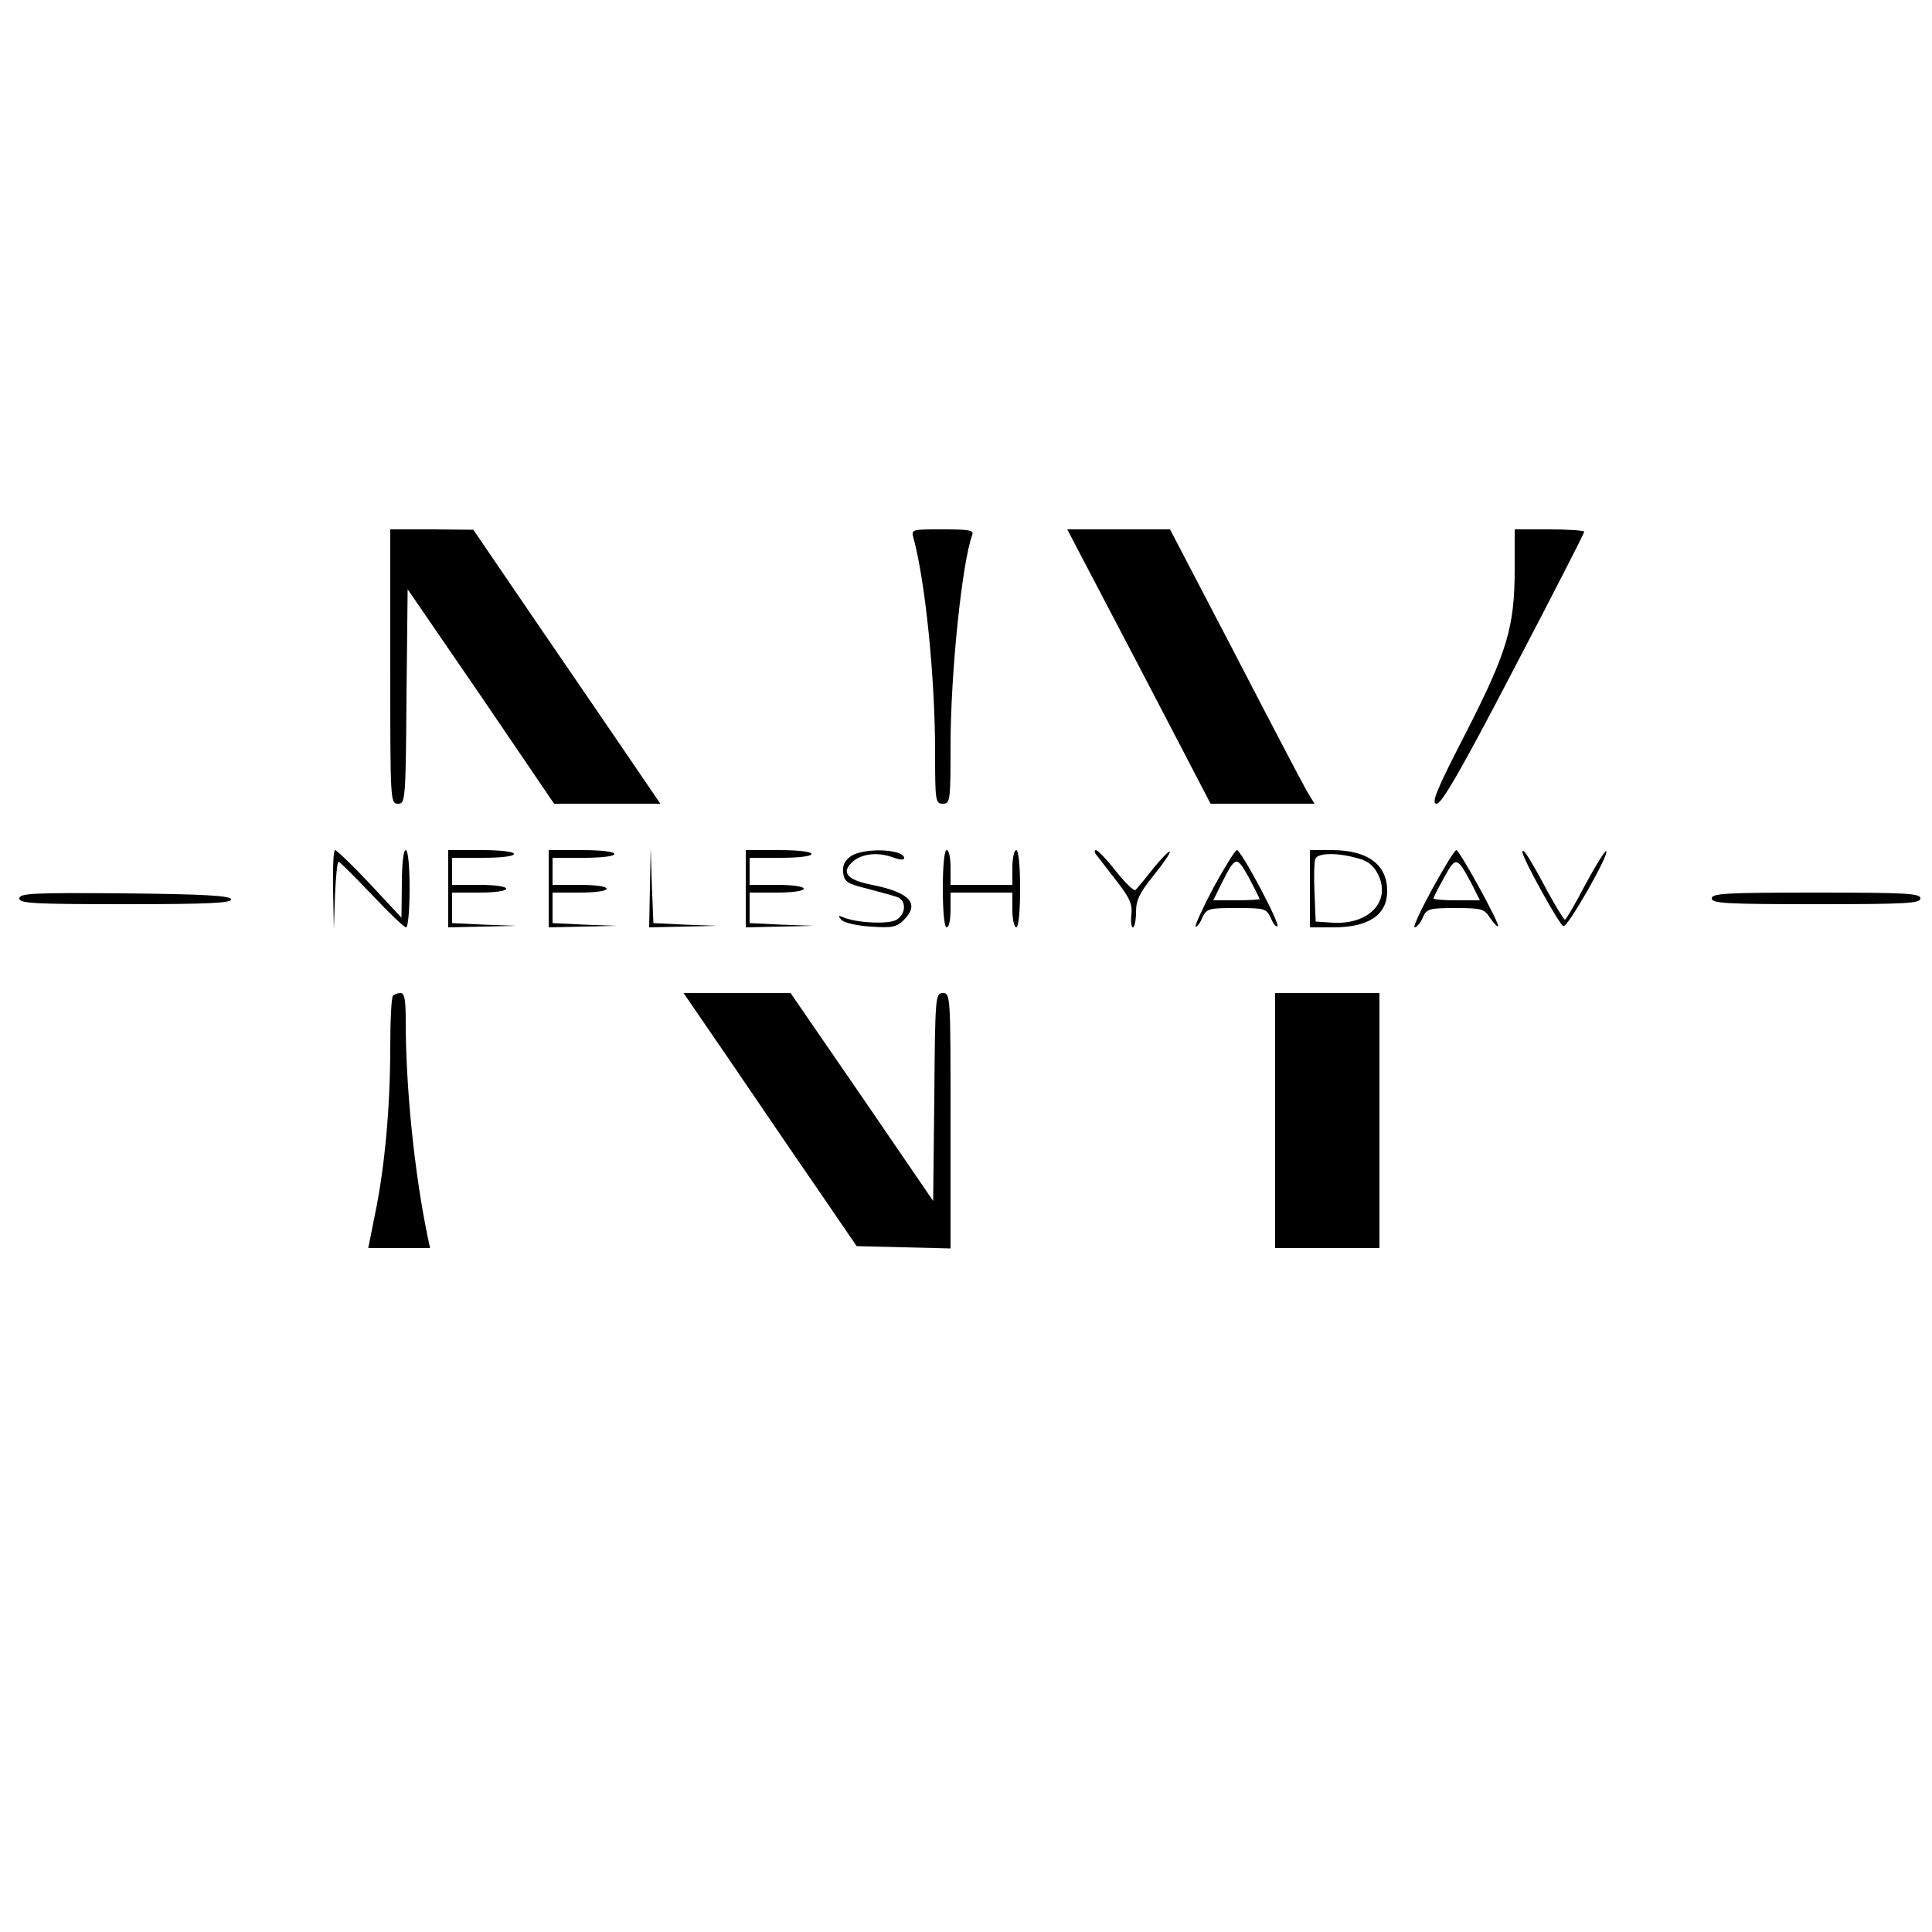<?xml version="1.0" standalone="no"?>
<!DOCTYPE svg PUBLIC "-//W3C//DTD SVG 20010904//EN"
 "http://www.w3.org/TR/2001/REC-SVG-20010904/DTD/svg10.dtd">
<svg version="1.0" xmlns="http://www.w3.org/2000/svg"
 width="500pt" height="500pt" viewBox="0 0 500 500"
 preserveAspectRatio="xMidYMid meet">

<g transform="translate(0,500) scale(0.1,-0.1)"
fill="#000000" stroke="none">
<path d="M1010 3275 c0 -347 0 -355 20 -355 19 0 20 8 22 278 l3 277 190 -277
189 -278 138 0 137 0 -77 113 c-42 62 -151 221 -242 354 l-165 242 -107 1
-108 0 0 -355z"/>
<path d="M2364 3608 c31 -114 56 -363 56 -555 0 -126 1 -133 20 -133 19 0 20
7 20 149 0 190 30 476 56 546 5 13 -7 15 -76 15 -81 0 -82 0 -76 -22z"/>
<path d="M2948 3275 l185 -355 134 0 135 0 -20 33 c-10 17 -94 177 -186 355
l-168 322 -133 0 -133 0 186 -355z"/>
<path d="M3920 3529 c0 -152 -19 -215 -126 -425 -77 -149 -91 -184 -76 -184
13 0 63 86 200 349 100 191 182 351 182 355 0 3 -40 6 -90 6 l-90 0 0 -101z"/>
<path d="M862 2698 l2 -103 3 88 c2 48 6 87 9 87 3 0 41 -38 86 -85 44 -47 84
-85 89 -85 5 0 9 45 9 100 0 60 -4 100 -10 100 -6 0 -10 -36 -10 -87 l-1 -88
-82 88 c-45 48 -86 87 -90 87 -4 0 -6 -46 -5 -102z"/>
<path d="M1160 2700 l0 -100 88 2 87 2 -82 3 -83 4 0 39 0 40 70 0 c40 0 70 4
70 10 0 6 -30 10 -70 10 l-70 0 0 35 0 35 80 0 c47 0 80 4 80 10 0 6 -35 10
-85 10 l-85 0 0 -100z"/>
<path d="M1420 2700 l0 -100 88 2 87 2 -82 3 -83 4 0 39 0 40 70 0 c40 0 70 4
70 10 0 6 -30 10 -70 10 l-70 0 0 35 0 35 80 0 c47 0 80 4 80 10 0 6 -35 10
-85 10 l-85 0 0 -100z"/>
<path d="M1682 2703 l-2 -103 88 2 87 2 -82 3 -82 4 -4 97 -3 97 -2 -102z"/>
<path d="M1930 2700 l0 -100 88 2 87 2 -82 3 -83 4 0 39 0 40 70 0 c40 0 70 4
70 10 0 6 -30 10 -70 10 l-70 0 0 35 0 35 80 0 c47 0 80 4 80 10 0 6 -35 10
-85 10 l-85 0 0 -100z"/>
<path d="M2202 2784 c-16 -11 -22 -24 -20 -42 3 -24 10 -29 63 -42 33 -9 68
-18 78 -22 24 -10 21 -45 -4 -59 -22 -11 -97 -8 -134 6 -16 7 -18 6 -7 -6 7
-7 40 -15 76 -17 55 -4 67 -1 85 17 42 42 17 71 -82 91 -67 13 -82 33 -48 62
26 20 66 23 105 8 14 -5 26 -6 26 -1 0 24 -106 28 -138 5z"/>
<path d="M2440 2700 c0 -60 4 -100 10 -100 6 0 10 20 10 45 l0 45 80 0 80 0 0
-45 c0 -25 5 -45 10 -45 6 0 10 40 10 100 0 60 -4 100 -10 100 -5 0 -10 -20
-10 -45 l0 -45 -80 0 -80 0 0 45 c0 25 -4 45 -10 45 -6 0 -10 -40 -10 -100z"/>
<path d="M2837 2788 c6 -7 29 -38 52 -67 35 -45 42 -61 39 -88 -2 -18 0 -33 4
-33 4 0 8 18 8 39 0 32 9 50 46 96 25 31 44 58 41 61 -2 2 -21 -17 -42 -43
-21 -27 -42 -52 -46 -56 -3 -5 -26 17 -50 47 -24 31 -48 56 -53 56 -4 0 -4 -6
1 -12z"/>
<path d="M3141 2704 c-28 -53 -49 -99 -47 -102 3 -2 11 7 17 22 12 25 16 26
89 26 73 0 77 -1 89 -26 6 -15 14 -24 17 -21 7 7 -94 197 -105 197 -4 0 -31
-43 -60 -96z m119 -31 c0 -1 -27 -3 -60 -3 l-60 0 21 43 c37 73 39 73 71 16
15 -29 28 -54 28 -56z"/>
<path d="M3390 2700 l0 -100 60 0 c92 0 140 32 140 94 0 69 -51 106 -144 106
l-56 0 0 -100z m123 79 c28 -7 42 -19 54 -43 33 -69 -24 -129 -117 -124 l-45
3 -3 74 c-2 41 -1 80 2 88 6 16 56 17 109 2z"/>
<path d="M3707 2700 c-30 -55 -51 -100 -46 -100 5 0 15 11 21 25 10 23 16 25
84 25 68 0 75 -2 90 -25 9 -14 19 -24 21 -22 5 6 -100 197 -108 197 -4 0 -32
-45 -62 -100z m104 8 l19 -38 -60 0 c-33 0 -60 2 -60 5 0 3 12 27 28 55 30 55
33 54 73 -22z"/>
<path d="M3940 2795 c0 -16 96 -189 106 -192 11 -4 119 186 111 194 -3 3 -27
-36 -54 -86 -26 -50 -50 -91 -53 -91 -3 0 -23 33 -45 73 -44 83 -65 116 -65
102z"/>
<path d="M50 2675 c0 -13 36 -15 276 -15 216 0 275 3 272 13 -4 9 -70 13 -276
15 -238 2 -272 0 -272 -13z"/>
<path d="M4430 2675 c0 -13 37 -15 270 -15 233 0 270 2 270 15 0 13 -37 15
-270 15 -233 0 -270 -2 -270 -15z"/>
<path d="M1017 2423 c-4 -3 -7 -63 -7 -132 0 -154 -14 -310 -39 -431 l-18 -90
80 0 80 0 -7 33 c-34 166 -56 383 -56 555 0 53 -3 72 -13 72 -8 0 -17 -3 -20
-7z"/>
<path d="M1887 2258 c65 -95 165 -243 224 -328 l106 -155 122 -3 121 -3 0 331
c0 322 0 330 -20 330 -19 0 -20 -8 -22 -269 l-3 -269 -184 269 -185 269 -138
0 -139 0 118 -172z"/>
<path d="M3300 2100 l0 -330 135 0 135 0 0 330 0 330 -135 0 -135 0 0 -330z"/>
</g>
</svg>
